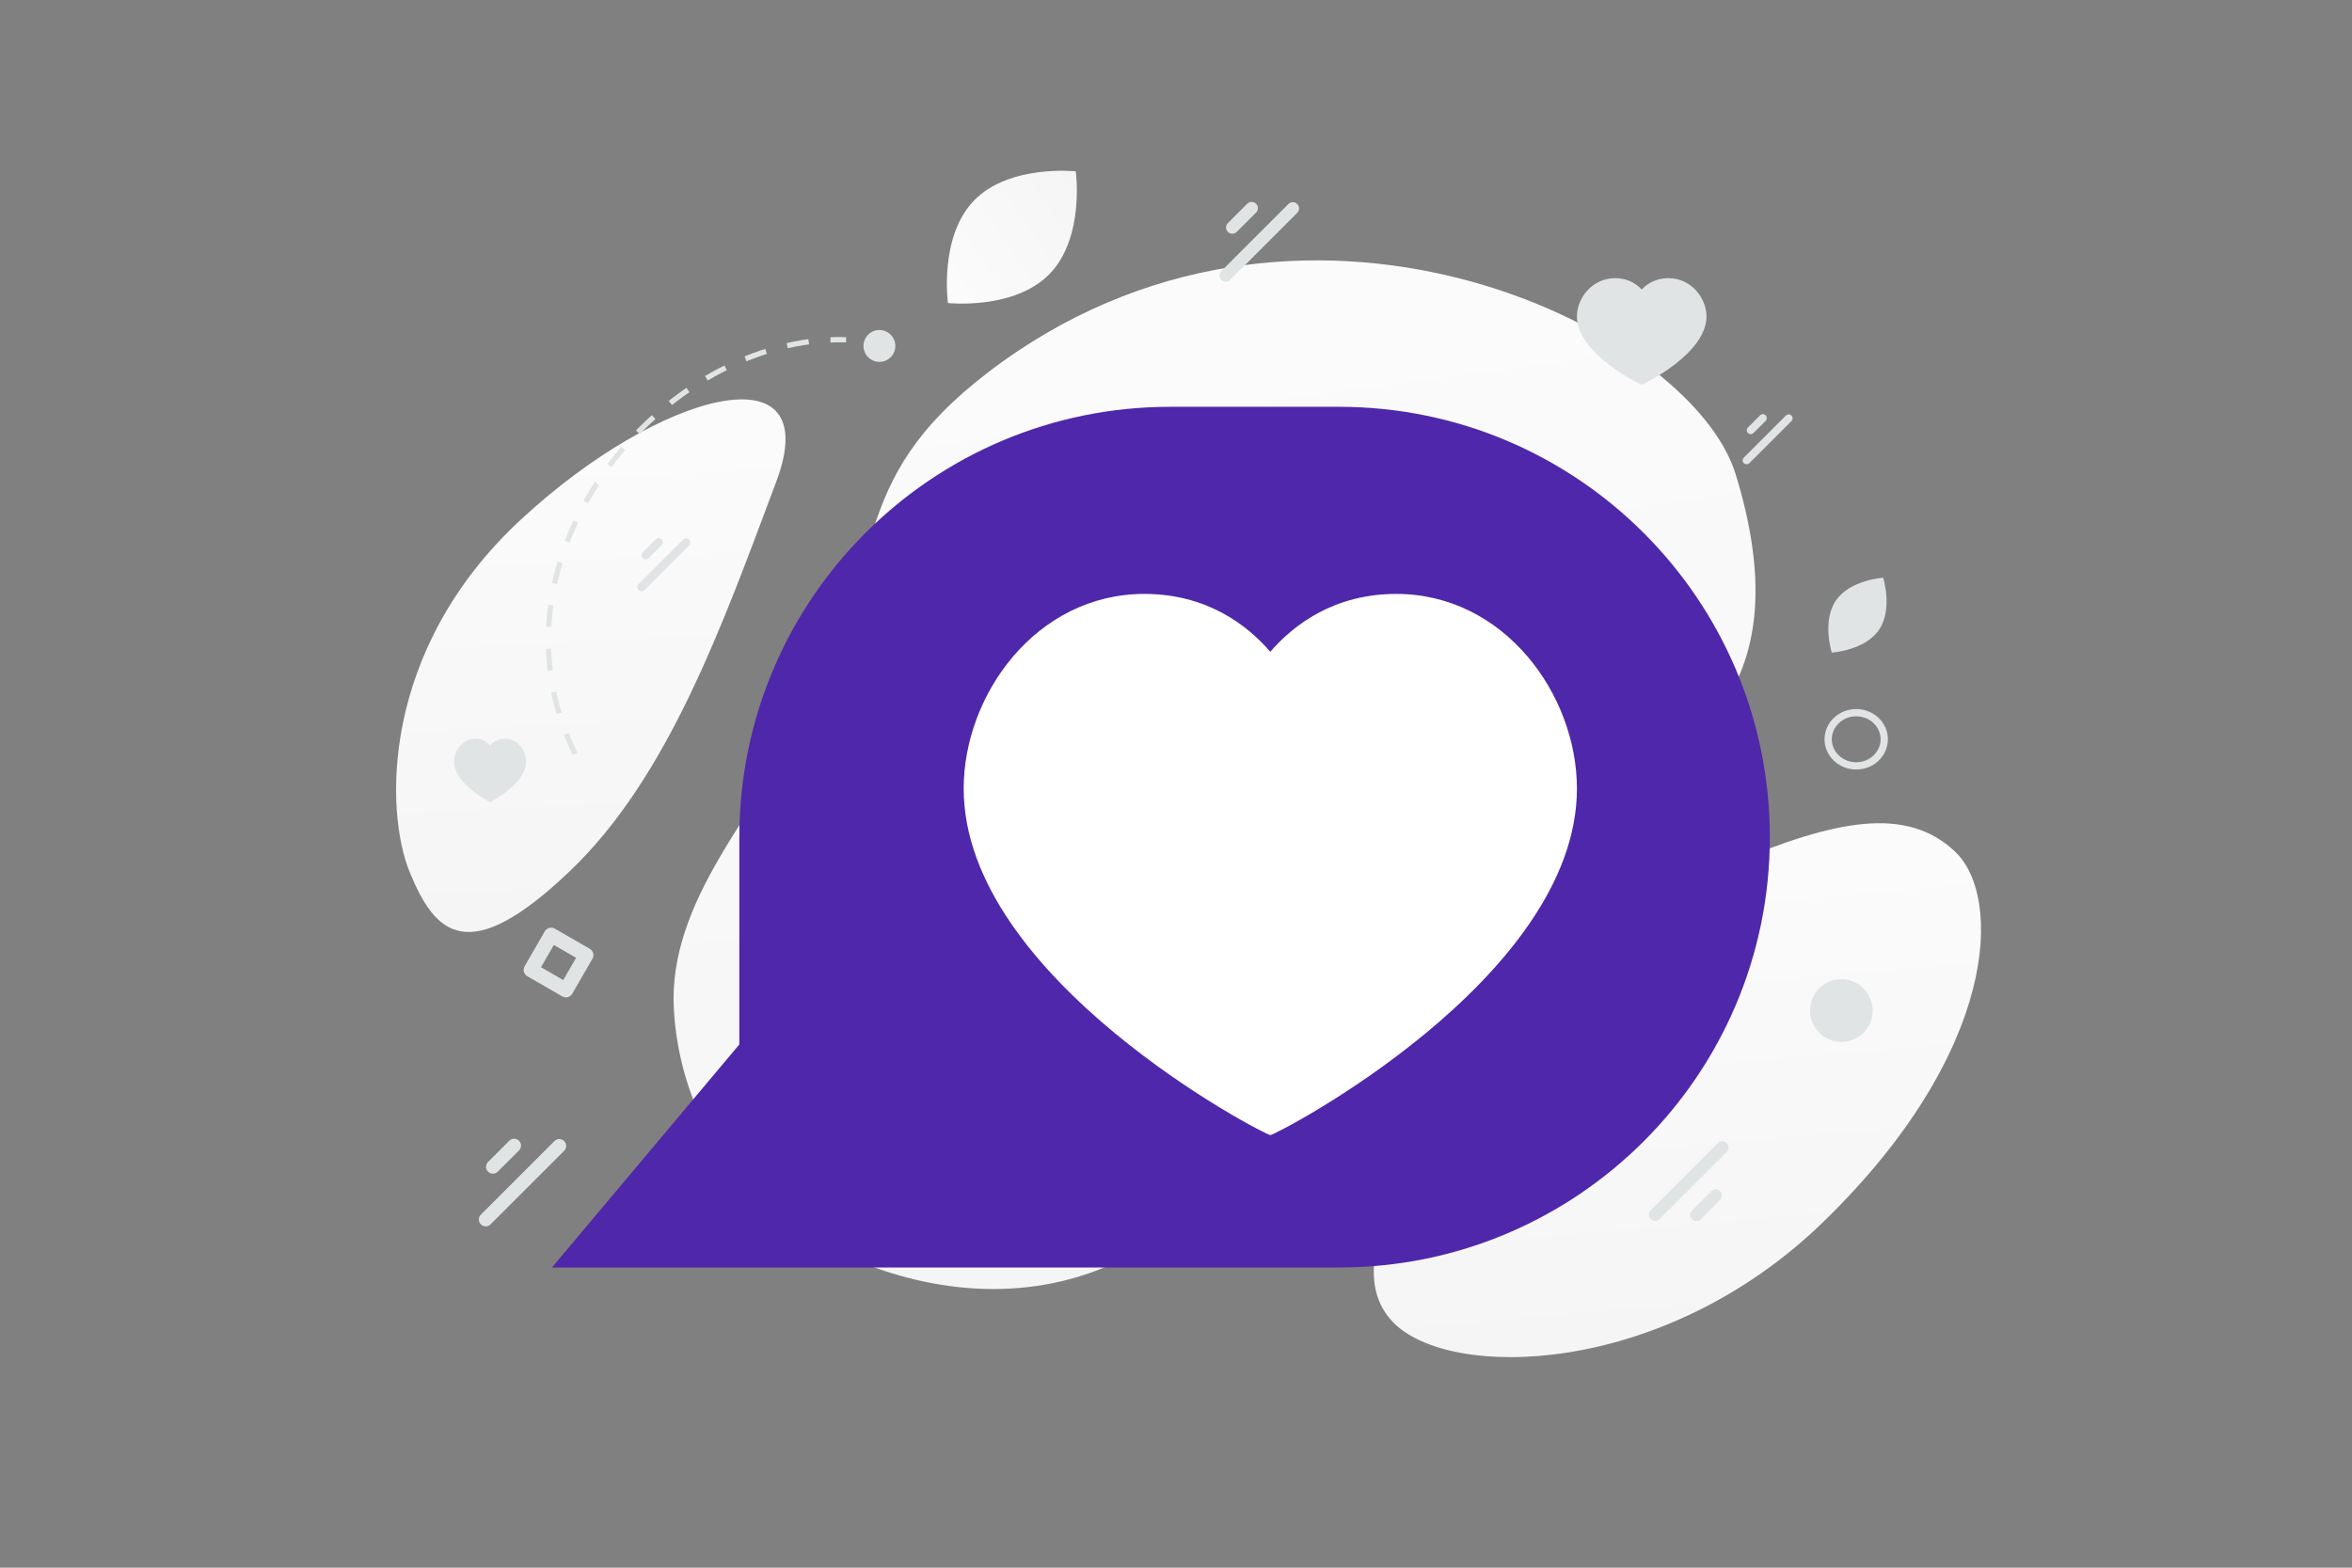 <svg width="900" height="600" viewBox="0 0 900 600" fill="none" xmlns="http://www.w3.org/2000/svg">
<rect x="0" y="0" width="900" height="600" fill="#808080" stroke="none"/>
<g clip-path="url(#clip0_1235_18772)">
<path d="M664.171 181.553C646.793 124.834 496.594 51.629 377.932 142.632C322.744 184.96 339.874 215.336 308.098 275.303C289.157 311.045 255.607 345.124 257.848 386.158C259.775 421.58 278.309 453.615 303.382 469.678C359.769 505.801 449.108 511.933 495.813 405.305C542.518 298.677 708.973 327.842 664.171 181.553Z" fill="url(#paint0_linear_1235_18772)"/>
<path d="M748.101 325.924C729.499 308.38 702.463 313.647 661.886 330.815C631.372 343.733 603.413 355.091 577.321 382.121C559.057 401.032 546.712 422.738 538.931 442.501C530.498 463.912 517.363 489.448 532.875 505.861C554.189 528.404 636.214 527.297 697.543 467.806C764.909 402.444 766.292 343.068 748.101 325.924Z" fill="url(#paint1_linear_1235_18772)"/>
<path d="M297.052 184.309C276.424 239.312 255.777 297.429 218.011 333.449C179.059 370.614 166.525 357.499 156.819 333.911C147.112 310.322 145.679 248.655 199.13 199.028C252.594 149.386 316.35 132.832 297.052 184.309Z" fill="url(#paint2_linear_1235_18772)"/>
<path d="M372.728 76.729C359.221 90.642 362.736 115.979 362.736 115.979C362.736 115.979 388.151 118.742 401.65 104.817C415.157 90.904 411.65 65.579 411.65 65.579C411.65 65.579 386.235 62.816 372.728 76.729Z" fill="url(#paint3_linear_1235_18772)"/>
<path d="M282.909 320.401V399.741L211.213 485.106H512.368C603.396 485.106 677.233 411.341 677.233 320.401C677.233 229.462 603.396 155.697 512.368 155.697H447.774C356.69 155.697 282.909 229.462 282.909 320.401Z" fill="#4F27AA"/>
<path d="M669.401 177.261L685.505 161.158C686.091 160.571 686.092 159.62 685.505 159.034C684.919 158.448 683.968 158.448 683.381 159.034L667.278 175.138C666.691 175.725 666.691 176.675 667.277 177.262C667.864 177.848 668.815 177.848 669.401 177.261Z" fill="#E1E4E5"/>
<path d="M670.977 165.732L675.621 161.087C676.208 160.501 676.208 159.55 675.621 158.964C675.035 158.377 674.084 158.377 673.498 158.964L668.853 163.608C668.267 164.195 668.267 165.146 668.853 165.732C669.439 166.318 670.39 166.318 670.977 165.732Z" fill="#E1E4E5"/>
<path fill-rule="evenodd" clip-rule="evenodd" d="M534.272 227.309C575.663 227.309 603.419 265.886 603.419 301.808C603.419 374.727 488.186 434.429 486.088 434.429C483.989 434.429 368.756 374.727 368.756 301.808C368.756 265.886 396.512 227.309 437.904 227.309C461.565 227.309 477.105 239.025 486.088 249.458C495.07 239.025 510.61 227.309 534.272 227.309Z" fill="white"/>
<path fill-rule="evenodd" clip-rule="evenodd" d="M181.872 282.735C177.013 282.735 173.756 287.249 173.756 291.453C173.756 299.986 187.281 306.972 187.527 306.972C187.773 306.972 201.298 299.986 201.298 291.453C201.298 287.249 198.041 282.735 193.182 282.735C190.405 282.735 188.581 284.106 187.527 285.327C186.473 284.106 184.649 282.735 181.872 282.735ZM618.028 106.463C609.283 106.463 603.419 114.055 603.419 121.125C603.419 135.476 627.764 147.226 628.207 147.226C628.651 147.226 652.996 135.476 652.996 121.125C652.996 114.055 647.132 106.463 638.387 106.463C633.388 106.463 630.105 108.768 628.207 110.822C626.31 108.768 623.027 106.463 618.028 106.463Z" fill="#E1E4E5"/>
<path d="M657.342 437.515L631.682 463.175C630.748 464.11 630.747 465.625 631.682 466.559C632.616 467.493 634.131 467.493 635.066 466.559L660.726 440.898C661.66 439.964 661.66 438.449 660.726 437.515C659.792 436.58 658.277 436.58 657.342 437.515Z" fill="#E1E4E5"/>
<path d="M654.831 455.889L647.431 463.288C646.497 464.223 646.496 465.738 647.431 466.672C648.365 467.607 649.88 467.606 650.815 466.672L658.214 459.272C659.149 458.337 659.149 456.822 658.215 455.888C657.28 454.954 655.765 454.954 654.831 455.889Z" fill="#E1E4E5"/>
<path d="M246.55 225.861L263.675 208.737C264.298 208.113 264.298 207.102 263.675 206.478C263.051 205.855 262.04 205.855 261.416 206.478L244.291 223.603C243.668 224.227 243.668 225.238 244.291 225.861C244.915 226.485 245.926 226.485 246.55 225.861Z" fill="#E1E4E5"/>
<path d="M248.226 213.601L253.165 208.662C253.788 208.039 253.788 207.028 253.165 206.404C252.541 205.78 251.53 205.78 250.906 206.404L245.968 211.342C245.344 211.966 245.344 212.977 245.968 213.601C246.591 214.225 247.603 214.225 248.226 213.601Z" fill="#E1E4E5"/>
<path d="M187.713 468.603L215.882 440.434C216.908 439.408 216.908 437.745 215.883 436.719C214.857 435.693 213.194 435.693 212.168 436.719L183.999 464.888C182.973 465.914 182.973 467.577 183.999 468.603C185.024 469.629 186.687 469.629 187.713 468.603Z" fill="#E1E4E5"/>
<path d="M190.47 448.436L198.593 440.313C199.619 439.287 199.619 437.624 198.594 436.598C197.568 435.572 195.905 435.572 194.879 436.598L186.756 444.721C185.73 445.747 185.73 447.411 186.755 448.436C187.781 449.462 189.444 449.462 190.47 448.436Z" fill="#E1E4E5"/>
<path d="M470.726 107.13L496.386 81.469C497.321 80.535 497.321 79.02 496.386 78.086C495.452 77.151 493.937 77.151 493.003 78.086L467.342 103.746C466.408 104.681 466.408 106.196 467.342 107.13C468.276 108.064 469.791 108.064 470.726 107.13Z" fill="#E1E4E5"/>
<path d="M473.237 88.756L480.637 81.356C481.572 80.422 481.572 78.907 480.637 77.972C479.703 77.038 478.188 77.038 477.254 77.973L469.854 85.373C468.919 86.307 468.919 87.822 469.853 88.756C470.788 89.691 472.303 89.691 473.237 88.756Z" fill="#E1E4E5"/>
<path d="M710.601 376.372C704.859 373.058 697.518 375.025 694.203 380.766C690.888 386.508 692.855 393.849 698.597 397.164C704.338 400.479 711.68 398.512 714.995 392.77C718.309 387.029 716.342 379.687 710.601 376.372Z" fill="#E1E4E5"/>
<path d="M721.014 282.945C721.014 288.507 716.272 293.125 710.284 293.125C704.297 293.125 699.554 288.507 699.554 282.945C699.554 277.384 704.297 272.766 710.284 272.766C716.272 272.766 721.014 277.384 721.014 282.945Z" stroke="#E1E4E5" stroke-width="2.777"/>
<path d="M224.268 365.556L216.552 378.92L203.189 371.204L210.904 357.84L224.268 365.556Z" stroke="#E1E4E5" stroke-width="5.604" stroke-linecap="round" stroke-linejoin="round"/>
<path d="M220.073 288.558C182.834 212.722 254.05 127.991 323.749 130.034" stroke="#E1E4E5" stroke-width="2.014" stroke-miterlimit="10" stroke-dasharray="8.37 8.37"/>
<path d="M332.061 136.566C334.363 139.023 338.218 139.161 340.675 136.859C341.26 136.313 341.732 135.656 342.063 134.928C342.395 134.199 342.579 133.412 342.607 132.612C342.634 131.812 342.503 131.015 342.221 130.265C341.94 129.516 341.514 128.829 340.967 128.245C338.665 125.788 334.81 125.651 332.354 127.953C331.768 128.498 331.295 129.154 330.963 129.883C330.631 130.611 330.446 131.398 330.419 132.198C330.392 132.999 330.523 133.796 330.804 134.546C331.086 135.295 331.513 135.982 332.061 136.566ZM702.538 229.792C697.105 237.701 700.924 249.769 700.924 249.769C700.924 249.769 713.552 249.006 718.98 241.092C724.414 233.183 720.6 221.12 720.6 221.12C720.6 221.12 707.972 221.883 702.538 229.792Z" fill="#E1E4E5"/>
</g>
<defs>
<linearGradient id="paint0_linear_1235_18772" x1="411.964" y1="-104.137" x2="545.106" y2="888.028" gradientUnits="userSpaceOnUse">
<stop stop-color="white"/>
<stop offset="1" stop-color="#EEEEEE"/>
</linearGradient>
<linearGradient id="paint1_linear_1235_18772" x1="624.497" y1="213.178" x2="668.002" y2="724.183" gradientUnits="userSpaceOnUse">
<stop stop-color="white"/>
<stop offset="1" stop-color="#EEEEEE"/>
</linearGradient>
<linearGradient id="paint2_linear_1235_18772" x1="219.603" y1="42.642" x2="245.49" y2="572.293" gradientUnits="userSpaceOnUse">
<stop stop-color="white"/>
<stop offset="1" stop-color="#EEEEEE"/>
</linearGradient>
<linearGradient id="paint3_linear_1235_18772" x1="326.775" y1="132.051" x2="478.424" y2="30.193" gradientUnits="userSpaceOnUse">
<stop stop-color="white"/>
<stop offset="1" stop-color="#EEEEEE"/>
</linearGradient>
<clipPath id="clip0_1235_18772">
<rect width="900" height="600" fill="white"/>
</clipPath>
</defs>
</svg>
